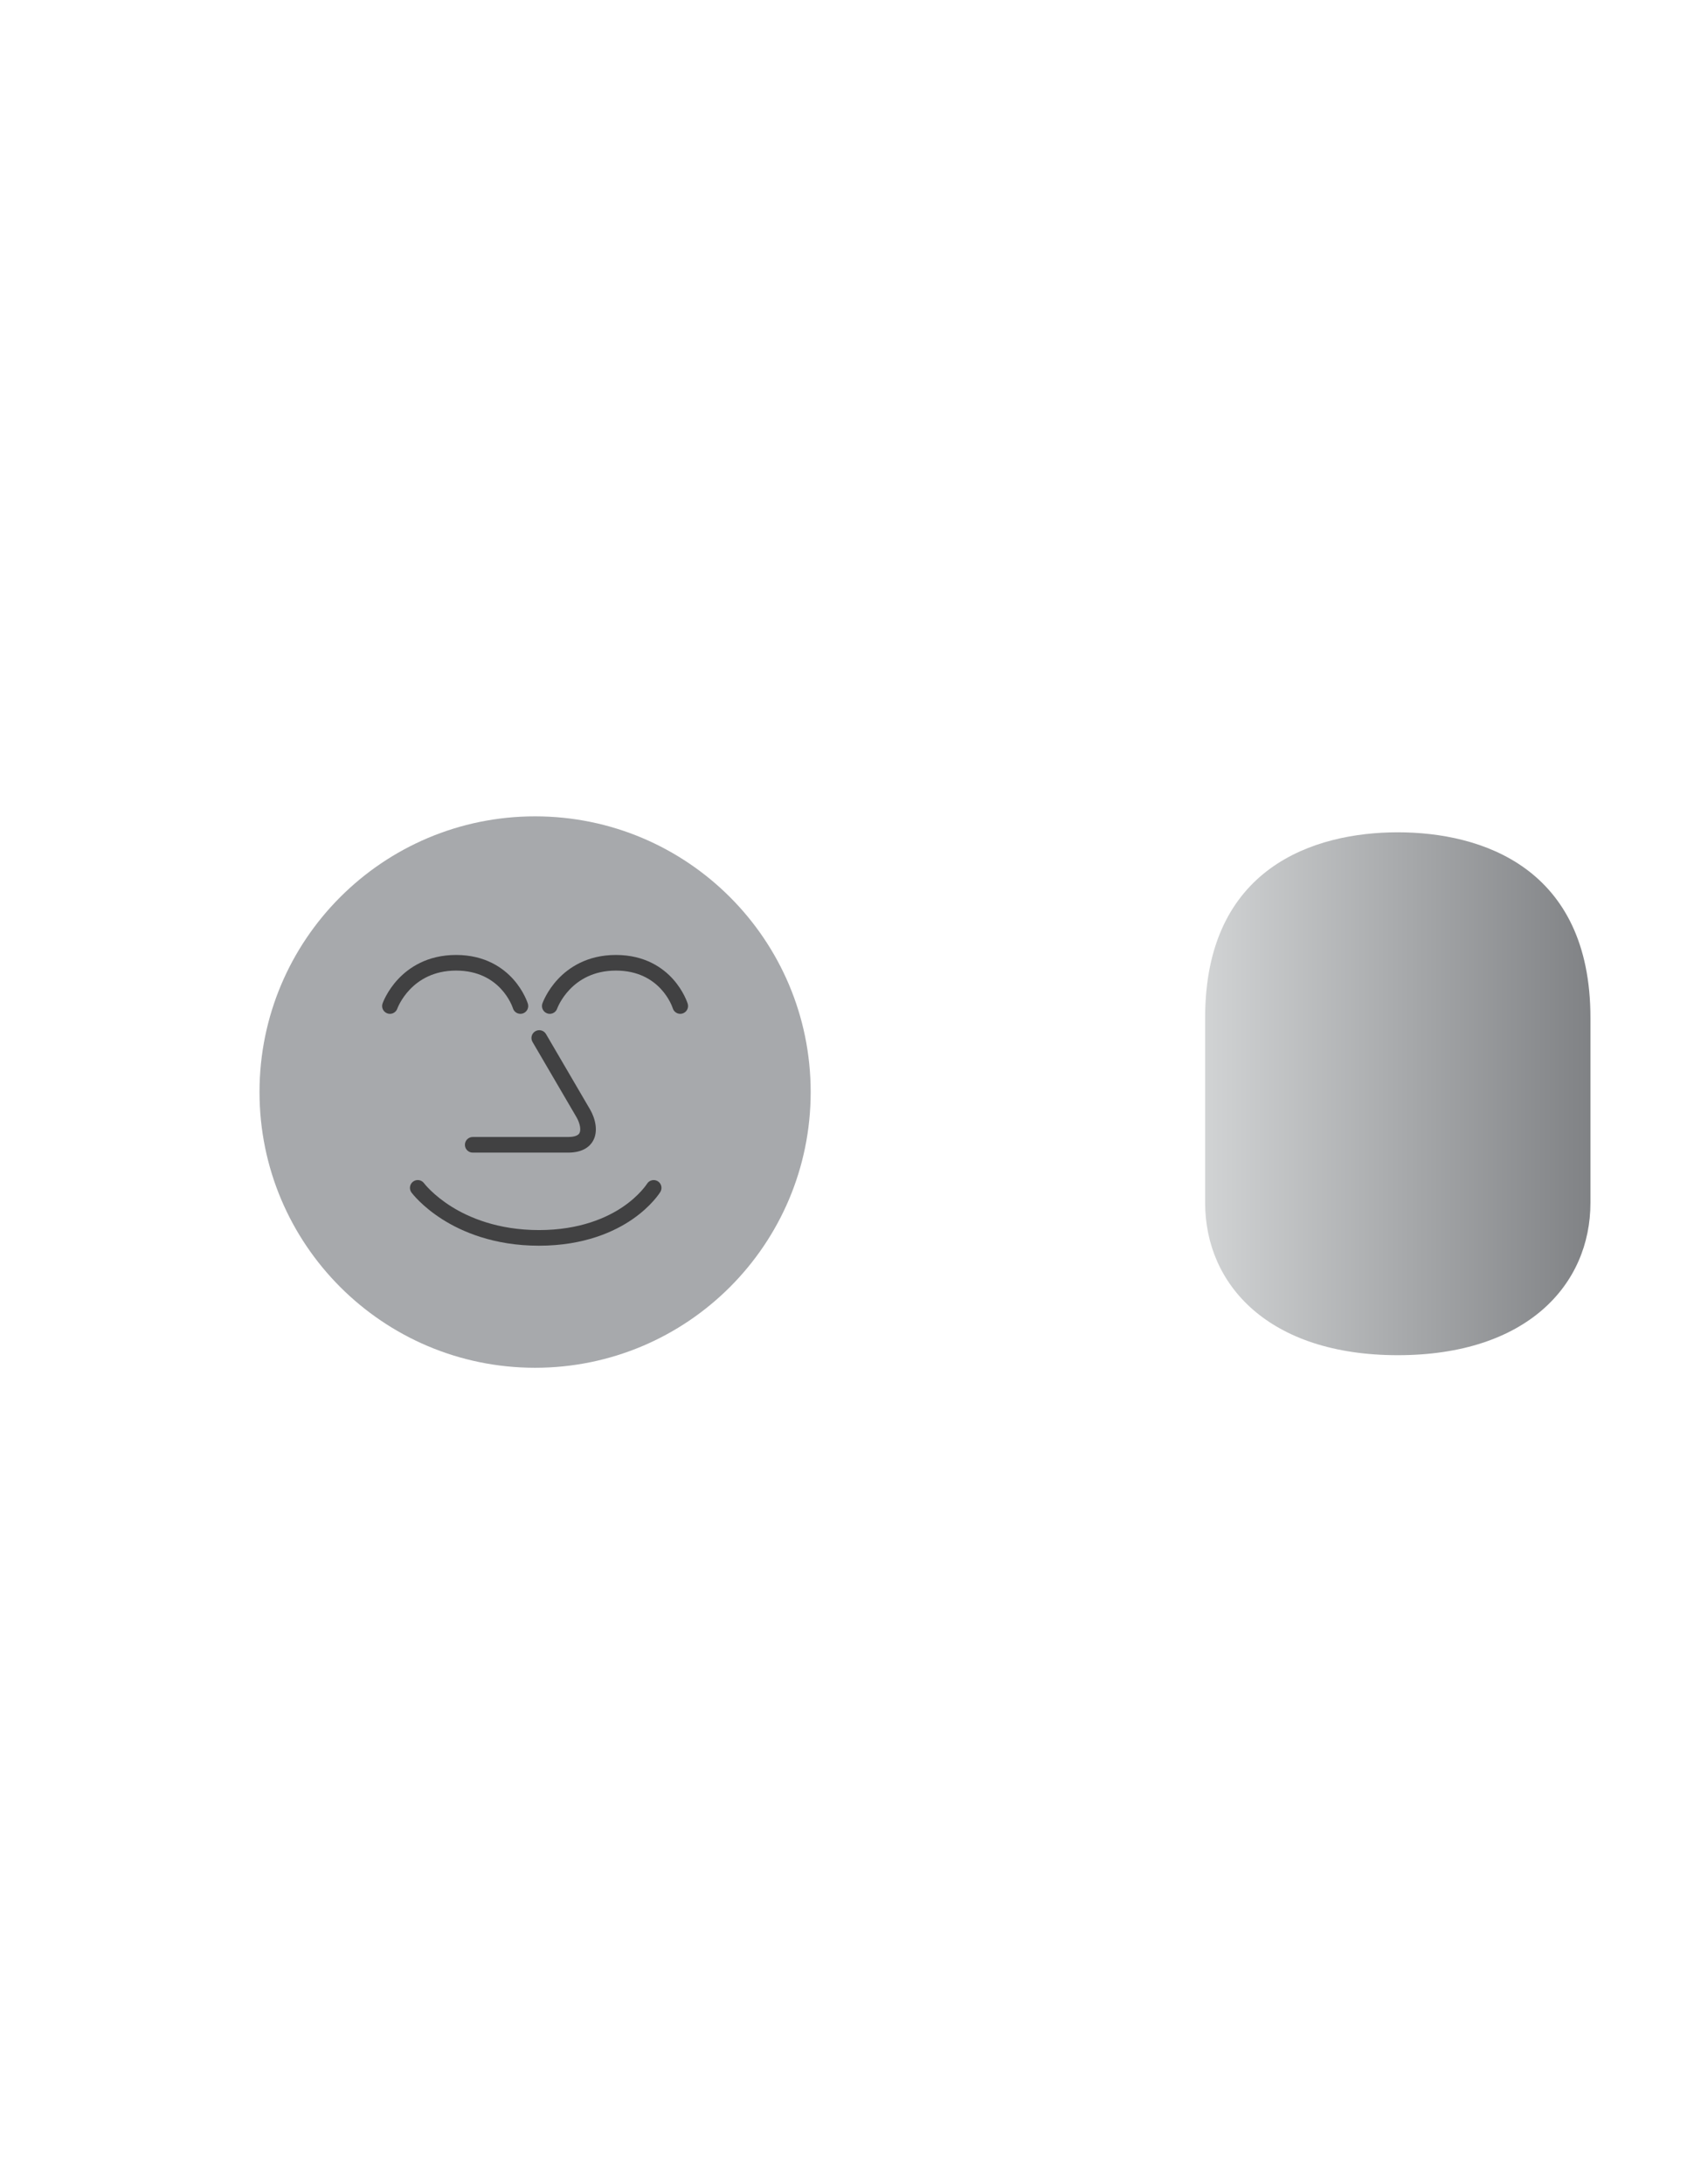 <?xml version="1.0" encoding="UTF-8" standalone="no"?>
<!-- Created with Inkscape (http://www.inkscape.org/) -->

<svg
   xmlns:dc="http://purl.org/dc/elements/1.1/"
   xmlns:cc="http://creativecommons.org/ns#"
   xmlns:rdf="http://www.w3.org/1999/02/22-rdf-syntax-ns#"
   xmlns:svg="http://www.w3.org/2000/svg"
   xmlns="http://www.w3.org/2000/svg"
   xmlns:sodipodi="http://sodipodi.sourceforge.net/DTD/sodipodi-0.dtd"
   xmlns:inkscape="http://www.inkscape.org/namespaces/inkscape"
   version="1.1"
   id="svg2"
   xml:space="preserve"
   width="816"
   height="1056"
   viewBox="0 0 816 1056"
   sodipodi:docname="face.svg"
   inkscape:version="0.92.2 5c3e80d, 2017-08-06"><defs
     id="defs6"><clipPath
       clipPathUnits="userSpaceOnUse"
       id="clipPath18"><path
         d="M 0,792 H 612 V 0 H 0 Z"
         id="path16"
         inkscape:connector-curvature="0" /></clipPath><clipPath
       clipPathUnits="userSpaceOnUse"
       id="clipPath30"><path
         d="m 437.301,423.053 v -67.1 c 0,-29.789 23.144,-55.277 69.906,-55.277 v 0 c 46.764,0 69.908,25.488 69.908,55.277 v 0 67.1 c 0,54.627 -39.682,67.27 -69.908,67.27 v 0 c -30.225,0 -69.906,-12.643 -69.906,-67.27"
         id="path28"
         inkscape:connector-curvature="0" /></clipPath><linearGradient
       x1="0"
       y1="0"
       x2="1"
       y2="0"
       gradientUnits="userSpaceOnUse"
       gradientTransform="matrix(139.814,0,0,-139.814,437.301,395.499)"
       spreadMethod="pad"
       id="linearGradient40"><stop
         style="stop-opacity:1;stop-color:#d1d3d4"
         offset="0"
         id="stop36" /><stop
         style="stop-opacity:1;stop-color:#808285"
         offset="1"
         id="stop38" /></linearGradient><clipPath
       clipPathUnits="userSpaceOnUse"
       id="clipPath50"><path
         d="M 0,792 H 612 V 0 H 0 Z"
         id="path48"
         inkscape:connector-curvature="0" /></clipPath></defs><sodipodi:namedview
     pagecolor="#ffffff"
     bordercolor="#666666"
     borderopacity="1"
     objecttolerance="10"
     gridtolerance="10"
     guidetolerance="10"
     inkscape:pageopacity="0"
     inkscape:pageshadow="2"
     inkscape:window-width="1920"
     inkscape:window-height="1036"
     id="namedview4"
     showgrid="false"
     inkscape:zoom="0.89393939"
     inkscape:cx="280.07651"
     inkscape:cy="484.15173"
     inkscape:window-x="0"
     inkscape:window-y="20"
     inkscape:window-maximized="0"
     inkscape:current-layer="g10" /><g
     id="g10"
     inkscape:groupmode="layer"
     inkscape:label="face_logo"
     transform="matrix(1.333,0,0,-1.333,0,1056)"><g
       id="g12"><g
         id="g14"
         clip-path="url(#clipPath18)"><g
           id="g20"
           transform="translate(294.167,396.113)"><path
             d="m 0,0 c 0,-55.229 -44.771,-100 -100,-100 -55.229,0 -100,44.771 -100,100 0,55.228 44.771,100 100,100 C -44.771,100 0,55.228 0,0"
             style="fill:#a7a9ac;fill-opacity:1;fill-rule:nonzero;stroke:none"
             id="path22"
             inkscape:connector-curvature="0" /></g></g></g><g
       id="g24"><g
         id="g26"
         clip-path="url(#clipPath30)"><g
           id="g32"><g
             id="g34"><path
               d="m 437.301,423.053 v -67.1 c 0,-29.789 23.144,-55.277 69.906,-55.277 v 0 c 46.764,0 69.908,25.488 69.908,55.277 v 0 67.1 c 0,54.627 -39.682,67.27 -69.908,67.27 v 0 c -30.225,0 -69.906,-12.643 -69.906,-67.27"
               style="fill:url(#linearGradient40);stroke:none"
               id="path42"
               inkscape:connector-curvature="0" /></g></g></g></g><g
       id="g44"><g
         id="g46"
         clip-path="url(#clipPath50)"><g
           id="g52"
           transform="translate(141.496,424.484)"><path
             d="m 0,0 c -0.311,0 -0.625,0.052 -0.936,0.159 -1.478,0.517 -2.257,2.134 -1.74,3.612 0.065,0.183 1.615,4.539 5.666,8.849 3.744,3.985 10.43,8.736 21.012,8.736 10.611,0 17.127,-4.777 20.725,-8.784 3.89,-4.336 5.267,-8.719 5.324,-8.904 C 50.51,2.172 49.67,0.585 48.174,0.126 46.676,-0.334 45.092,0.506 44.631,2.003 44.457,2.551 40.109,15.687 24.002,15.687 7.682,15.687 2.725,2.038 2.676,1.9 2.268,0.731 1.172,0 0,0"
             style="fill:#414142;fill-opacity:1;fill-rule:nonzero;stroke:none"
             id="path54"
             inkscape:connector-curvature="0" /></g><g
           id="g56"
           transform="translate(199.496,424.484)"><path
             d="m 0,0 c -0.309,0 -0.625,0.052 -0.934,0.159 -1.478,0.517 -2.257,2.134 -1.742,3.612 0.065,0.183 1.615,4.539 5.666,8.849 3.746,3.985 10.432,8.736 21.012,8.736 10.613,0 17.129,-4.777 20.725,-8.784 C 48.619,8.236 49.994,3.853 50.051,3.668 50.512,2.172 49.672,0.585 48.174,0.126 46.678,-0.334 45.092,0.506 44.633,2.003 44.459,2.551 40.109,15.687 24.002,15.687 7.682,15.687 2.725,2.038 2.678,1.9 2.27,0.731 1.172,0 0,0"
             style="fill:#414142;fill-opacity:1;fill-rule:nonzero;stroke:none"
             id="path58"
             inkscape:connector-curvature="0" /></g><g
           id="g60"
           transform="translate(206.121,374.147)"><path
             d="m 0,0 h -34.584 c -1.566,0 -2.836,1.268 -2.836,2.834 0,1.564 1.27,2.834 2.836,2.834 H 0 c 1.244,0 3.432,0.178 4.115,1.355 0.668,1.151 0.246,3.565 -1,5.741 -1.076,1.879 -15.853,27.125 -16.004,27.38 -0.791,1.352 -0.336,3.088 1.016,3.879 1.35,0.791 3.086,0.337 3.877,-1.015 C -7.385,41.967 6.945,17.484 8.035,15.582 9.859,12.396 11.078,7.729 9.021,4.182 7.916,2.273 5.453,0 0,0"
             style="fill:#414142;fill-opacity:1;fill-rule:nonzero;stroke:none"
             id="path62"
             inkscape:connector-curvature="0" /></g><g
           id="g64"
           transform="translate(195.57,340.385)"><path
             d="m 0,0 c -16.473,0 -28.109,5.172 -34.971,9.512 -7.537,4.763 -11.142,9.58 -11.291,9.781 -0.931,1.26 -0.664,3.035 0.594,3.965 1.258,0.929 3.027,0.666 3.961,-0.588 0.045,-0.061 3.285,-4.322 10.004,-8.518 C -25.506,10.283 -14.975,5.67 0,5.67 c 14.896,0 24.76,4.564 30.41,8.393 6.119,4.146 8.778,8.359 8.805,8.402 0.822,1.324 2.566,1.74 3.896,0.922 1.328,-0.817 1.75,-2.551 0.938,-3.883 C 43.924,19.297 40.891,14.396 33.887,9.572 27.547,5.205 16.521,0 0,0"
             style="fill:#414142;fill-opacity:1;fill-rule:nonzero;stroke:none"
             id="path66"
             inkscape:connector-curvature="0" /></g></g></g></g></svg>
